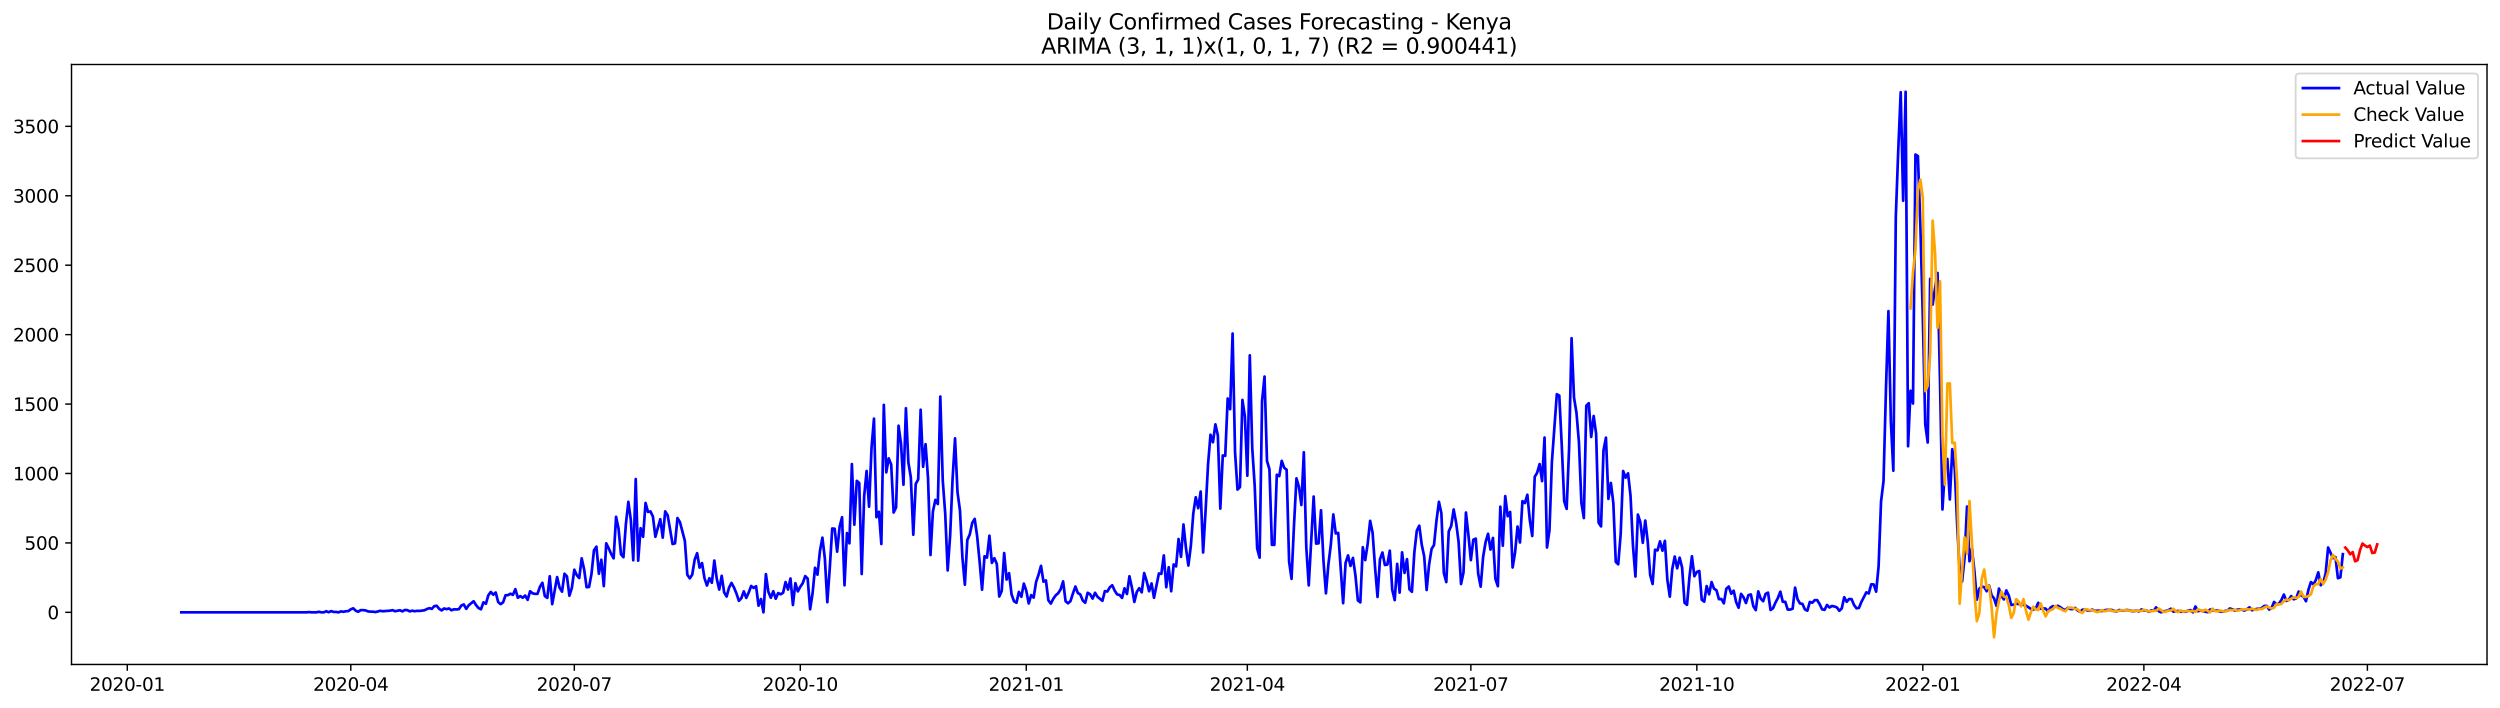<?xml version="1.0" encoding="utf-8" standalone="no"?>
<!DOCTYPE svg PUBLIC "-//W3C//DTD SVG 1.1//EN"
  "http://www.w3.org/Graphics/SVG/1.1/DTD/svg11.dtd">
<svg xmlns:xlink="http://www.w3.org/1999/xlink" width="1386.05pt" height="392.274pt" viewBox="0 0 1386.05 392.274" xmlns="http://www.w3.org/2000/svg" version="1.1">
 <defs>
  <style type="text/css">*{stroke-linejoin: round; stroke-linecap: butt}</style>
 </defs>
 <g id="figure_1">
  <g id="patch_1">
   <path d="M 0 392.274 
L 1386.05 392.274 
L 1386.05 0 
L 0 0 
z
" style="fill: #ffffff"/>
  </g>
  <g id="axes_1">
   <g id="patch_2">
    <path d="M 39.65 368.396 
L 1378.85 368.396 
L 1378.85 35.755 
L 39.65 35.755 
z
" style="fill: #ffffff"/>
   </g>
   <g id="matplotlib.axis_1">
    <g id="xtick_1">
     <g id="line2d_1">
      <defs>
       <path id="m6549055bae" d="M 0 0 
L 0 3.5 
" style="stroke: #000000; stroke-width: 0.8"/>
      </defs>
      <g>
       <use xlink:href="#m6549055bae" x="70.563" y="368.396" style="stroke: #000000; stroke-width: 0.8"/>
      </g>
     </g>
     <g id="text_1">
      <!-- 2020-01 -->
      <g transform="translate(49.672 382.994)scale(0.1 -0.1)">
       <defs>
        <path id="DejaVuSans-32" d="M 1228 531 
L 3431 531 
L 3431 0 
L 469 0 
L 469 531 
Q 828 903 1448 1529 
Q 2069 2156 2228 2338 
Q 2531 2678 2651 2914 
Q 2772 3150 2772 3378 
Q 2772 3750 2511 3984 
Q 2250 4219 1831 4219 
Q 1534 4219 1204 4116 
Q 875 4013 500 3803 
L 500 4441 
Q 881 4594 1212 4672 
Q 1544 4750 1819 4750 
Q 2544 4750 2975 4387 
Q 3406 4025 3406 3419 
Q 3406 3131 3298 2873 
Q 3191 2616 2906 2266 
Q 2828 2175 2409 1742 
Q 1991 1309 1228 531 
z
" transform="scale(0.016)"/>
        <path id="DejaVuSans-30" d="M 2034 4250 
Q 1547 4250 1301 3770 
Q 1056 3291 1056 2328 
Q 1056 1369 1301 889 
Q 1547 409 2034 409 
Q 2525 409 2770 889 
Q 3016 1369 3016 2328 
Q 3016 3291 2770 3770 
Q 2525 4250 2034 4250 
z
M 2034 4750 
Q 2819 4750 3233 4129 
Q 3647 3509 3647 2328 
Q 3647 1150 3233 529 
Q 2819 -91 2034 -91 
Q 1250 -91 836 529 
Q 422 1150 422 2328 
Q 422 3509 836 4129 
Q 1250 4750 2034 4750 
z
" transform="scale(0.016)"/>
        <path id="DejaVuSans-2d" d="M 313 2009 
L 1997 2009 
L 1997 1497 
L 313 1497 
L 313 2009 
z
" transform="scale(0.016)"/>
        <path id="DejaVuSans-31" d="M 794 531 
L 1825 531 
L 1825 4091 
L 703 3866 
L 703 4441 
L 1819 4666 
L 2450 4666 
L 2450 531 
L 3481 531 
L 3481 0 
L 794 0 
L 794 531 
z
" transform="scale(0.016)"/>
       </defs>
       <use xlink:href="#DejaVuSans-32"/>
       <use xlink:href="#DejaVuSans-30" x="63.623"/>
       <use xlink:href="#DejaVuSans-32" x="127.246"/>
       <use xlink:href="#DejaVuSans-30" x="190.869"/>
       <use xlink:href="#DejaVuSans-2d" x="254.492"/>
       <use xlink:href="#DejaVuSans-30" x="290.576"/>
       <use xlink:href="#DejaVuSans-31" x="354.199"/>
      </g>
     </g>
    </g>
    <g id="xtick_2">
     <g id="line2d_2">
      <g>
       <use xlink:href="#m6549055bae" x="194.487" y="368.396" style="stroke: #000000; stroke-width: 0.8"/>
      </g>
     </g>
     <g id="text_2">
      <!-- 2020-04 -->
      <g transform="translate(173.596 382.994)scale(0.1 -0.1)">
       <defs>
        <path id="DejaVuSans-34" d="M 2419 4116 
L 825 1625 
L 2419 1625 
L 2419 4116 
z
M 2253 4666 
L 3047 4666 
L 3047 1625 
L 3713 1625 
L 3713 1100 
L 3047 1100 
L 3047 0 
L 2419 0 
L 2419 1100 
L 313 1100 
L 313 1709 
L 2253 4666 
z
" transform="scale(0.016)"/>
       </defs>
       <use xlink:href="#DejaVuSans-32"/>
       <use xlink:href="#DejaVuSans-30" x="63.623"/>
       <use xlink:href="#DejaVuSans-32" x="127.246"/>
       <use xlink:href="#DejaVuSans-30" x="190.869"/>
       <use xlink:href="#DejaVuSans-2d" x="254.492"/>
       <use xlink:href="#DejaVuSans-30" x="290.576"/>
       <use xlink:href="#DejaVuSans-34" x="354.199"/>
      </g>
     </g>
    </g>
    <g id="xtick_3">
     <g id="line2d_3">
      <g>
       <use xlink:href="#m6549055bae" x="318.412" y="368.396" style="stroke: #000000; stroke-width: 0.8"/>
      </g>
     </g>
     <g id="text_3">
      <!-- 2020-07 -->
      <g transform="translate(297.52 382.994)scale(0.1 -0.1)">
       <defs>
        <path id="DejaVuSans-37" d="M 525 4666 
L 3525 4666 
L 3525 4397 
L 1831 0 
L 1172 0 
L 2766 4134 
L 525 4134 
L 525 4666 
z
" transform="scale(0.016)"/>
       </defs>
       <use xlink:href="#DejaVuSans-32"/>
       <use xlink:href="#DejaVuSans-30" x="63.623"/>
       <use xlink:href="#DejaVuSans-32" x="127.246"/>
       <use xlink:href="#DejaVuSans-30" x="190.869"/>
       <use xlink:href="#DejaVuSans-2d" x="254.492"/>
       <use xlink:href="#DejaVuSans-30" x="290.576"/>
       <use xlink:href="#DejaVuSans-37" x="354.199"/>
      </g>
     </g>
    </g>
    <g id="xtick_4">
     <g id="line2d_4">
      <g>
       <use xlink:href="#m6549055bae" x="443.698" y="368.396" style="stroke: #000000; stroke-width: 0.8"/>
      </g>
     </g>
     <g id="text_4">
      <!-- 2020-10 -->
      <g transform="translate(422.806 382.994)scale(0.1 -0.1)">
       <use xlink:href="#DejaVuSans-32"/>
       <use xlink:href="#DejaVuSans-30" x="63.623"/>
       <use xlink:href="#DejaVuSans-32" x="127.246"/>
       <use xlink:href="#DejaVuSans-30" x="190.869"/>
       <use xlink:href="#DejaVuSans-2d" x="254.492"/>
       <use xlink:href="#DejaVuSans-31" x="290.576"/>
       <use xlink:href="#DejaVuSans-30" x="354.199"/>
      </g>
     </g>
    </g>
    <g id="xtick_5">
     <g id="line2d_5">
      <g>
       <use xlink:href="#m6549055bae" x="568.984" y="368.396" style="stroke: #000000; stroke-width: 0.8"/>
      </g>
     </g>
     <g id="text_5">
      <!-- 2021-01 -->
      <g transform="translate(548.093 382.994)scale(0.1 -0.1)">
       <use xlink:href="#DejaVuSans-32"/>
       <use xlink:href="#DejaVuSans-30" x="63.623"/>
       <use xlink:href="#DejaVuSans-32" x="127.246"/>
       <use xlink:href="#DejaVuSans-31" x="190.869"/>
       <use xlink:href="#DejaVuSans-2d" x="254.492"/>
       <use xlink:href="#DejaVuSans-30" x="290.576"/>
       <use xlink:href="#DejaVuSans-31" x="354.199"/>
      </g>
     </g>
    </g>
    <g id="xtick_6">
     <g id="line2d_6">
      <g>
       <use xlink:href="#m6549055bae" x="691.547" y="368.396" style="stroke: #000000; stroke-width: 0.8"/>
      </g>
     </g>
     <g id="text_6">
      <!-- 2021-04 -->
      <g transform="translate(670.655 382.994)scale(0.1 -0.1)">
       <use xlink:href="#DejaVuSans-32"/>
       <use xlink:href="#DejaVuSans-30" x="63.623"/>
       <use xlink:href="#DejaVuSans-32" x="127.246"/>
       <use xlink:href="#DejaVuSans-31" x="190.869"/>
       <use xlink:href="#DejaVuSans-2d" x="254.492"/>
       <use xlink:href="#DejaVuSans-30" x="290.576"/>
       <use xlink:href="#DejaVuSans-34" x="354.199"/>
      </g>
     </g>
    </g>
    <g id="xtick_7">
     <g id="line2d_7">
      <g>
       <use xlink:href="#m6549055bae" x="815.471" y="368.396" style="stroke: #000000; stroke-width: 0.8"/>
      </g>
     </g>
     <g id="text_7">
      <!-- 2021-07 -->
      <g transform="translate(794.579 382.994)scale(0.1 -0.1)">
       <use xlink:href="#DejaVuSans-32"/>
       <use xlink:href="#DejaVuSans-30" x="63.623"/>
       <use xlink:href="#DejaVuSans-32" x="127.246"/>
       <use xlink:href="#DejaVuSans-31" x="190.869"/>
       <use xlink:href="#DejaVuSans-2d" x="254.492"/>
       <use xlink:href="#DejaVuSans-30" x="290.576"/>
       <use xlink:href="#DejaVuSans-37" x="354.199"/>
      </g>
     </g>
    </g>
    <g id="xtick_8">
     <g id="line2d_8">
      <g>
       <use xlink:href="#m6549055bae" x="940.757" y="368.396" style="stroke: #000000; stroke-width: 0.8"/>
      </g>
     </g>
     <g id="text_8">
      <!-- 2021-10 -->
      <g transform="translate(919.866 382.994)scale(0.1 -0.1)">
       <use xlink:href="#DejaVuSans-32"/>
       <use xlink:href="#DejaVuSans-30" x="63.623"/>
       <use xlink:href="#DejaVuSans-32" x="127.246"/>
       <use xlink:href="#DejaVuSans-31" x="190.869"/>
       <use xlink:href="#DejaVuSans-2d" x="254.492"/>
       <use xlink:href="#DejaVuSans-31" x="290.576"/>
       <use xlink:href="#DejaVuSans-30" x="354.199"/>
      </g>
     </g>
    </g>
    <g id="xtick_9">
     <g id="line2d_9">
      <g>
       <use xlink:href="#m6549055bae" x="1066.043" y="368.396" style="stroke: #000000; stroke-width: 0.8"/>
      </g>
     </g>
     <g id="text_9">
      <!-- 2022-01 -->
      <g transform="translate(1045.152 382.994)scale(0.1 -0.1)">
       <use xlink:href="#DejaVuSans-32"/>
       <use xlink:href="#DejaVuSans-30" x="63.623"/>
       <use xlink:href="#DejaVuSans-32" x="127.246"/>
       <use xlink:href="#DejaVuSans-32" x="190.869"/>
       <use xlink:href="#DejaVuSans-2d" x="254.492"/>
       <use xlink:href="#DejaVuSans-30" x="290.576"/>
       <use xlink:href="#DejaVuSans-31" x="354.199"/>
      </g>
     </g>
    </g>
    <g id="xtick_10">
     <g id="line2d_10">
      <g>
       <use xlink:href="#m6549055bae" x="1188.606" y="368.396" style="stroke: #000000; stroke-width: 0.8"/>
      </g>
     </g>
     <g id="text_10">
      <!-- 2022-04 -->
      <g transform="translate(1167.714 382.994)scale(0.1 -0.1)">
       <use xlink:href="#DejaVuSans-32"/>
       <use xlink:href="#DejaVuSans-30" x="63.623"/>
       <use xlink:href="#DejaVuSans-32" x="127.246"/>
       <use xlink:href="#DejaVuSans-32" x="190.869"/>
       <use xlink:href="#DejaVuSans-2d" x="254.492"/>
       <use xlink:href="#DejaVuSans-30" x="290.576"/>
       <use xlink:href="#DejaVuSans-34" x="354.199"/>
      </g>
     </g>
    </g>
    <g id="xtick_11">
     <g id="line2d_11">
      <g>
       <use xlink:href="#m6549055bae" x="1312.53" y="368.396" style="stroke: #000000; stroke-width: 0.8"/>
      </g>
     </g>
     <g id="text_11">
      <!-- 2022-07 -->
      <g transform="translate(1291.639 382.994)scale(0.1 -0.1)">
       <use xlink:href="#DejaVuSans-32"/>
       <use xlink:href="#DejaVuSans-30" x="63.623"/>
       <use xlink:href="#DejaVuSans-32" x="127.246"/>
       <use xlink:href="#DejaVuSans-32" x="190.869"/>
       <use xlink:href="#DejaVuSans-2d" x="254.492"/>
       <use xlink:href="#DejaVuSans-30" x="290.576"/>
       <use xlink:href="#DejaVuSans-37" x="354.199"/>
      </g>
     </g>
    </g>
   </g>
   <g id="matplotlib.axis_2">
    <g id="ytick_1">
     <g id="line2d_12">
      <defs>
       <path id="m507ca3b055" d="M 0 0 
L -3.5 0 
" style="stroke: #000000; stroke-width: 0.8"/>
      </defs>
      <g>
       <use xlink:href="#m507ca3b055" x="39.65" y="339.497" style="stroke: #000000; stroke-width: 0.8"/>
      </g>
     </g>
     <g id="text_12">
      <!-- 0 -->
      <g transform="translate(26.288 343.296)scale(0.1 -0.1)">
       <use xlink:href="#DejaVuSans-30"/>
      </g>
     </g>
    </g>
    <g id="ytick_2">
     <g id="line2d_13">
      <g>
       <use xlink:href="#m507ca3b055" x="39.65" y="301.004" style="stroke: #000000; stroke-width: 0.8"/>
      </g>
     </g>
     <g id="text_13">
      <!-- 500 -->
      <g transform="translate(13.562 304.803)scale(0.1 -0.1)">
       <defs>
        <path id="DejaVuSans-35" d="M 691 4666 
L 3169 4666 
L 3169 4134 
L 1269 4134 
L 1269 2991 
Q 1406 3038 1543 3061 
Q 1681 3084 1819 3084 
Q 2600 3084 3056 2656 
Q 3513 2228 3513 1497 
Q 3513 744 3044 326 
Q 2575 -91 1722 -91 
Q 1428 -91 1123 -41 
Q 819 9 494 109 
L 494 744 
Q 775 591 1075 516 
Q 1375 441 1709 441 
Q 2250 441 2565 725 
Q 2881 1009 2881 1497 
Q 2881 1984 2565 2268 
Q 2250 2553 1709 2553 
Q 1456 2553 1204 2497 
Q 953 2441 691 2322 
L 691 4666 
z
" transform="scale(0.016)"/>
       </defs>
       <use xlink:href="#DejaVuSans-35"/>
       <use xlink:href="#DejaVuSans-30" x="63.623"/>
       <use xlink:href="#DejaVuSans-30" x="127.246"/>
      </g>
     </g>
    </g>
    <g id="ytick_3">
     <g id="line2d_14">
      <g>
       <use xlink:href="#m507ca3b055" x="39.65" y="262.511" style="stroke: #000000; stroke-width: 0.8"/>
      </g>
     </g>
     <g id="text_14">
      <!-- 1000 -->
      <g transform="translate(7.2 266.31)scale(0.1 -0.1)">
       <use xlink:href="#DejaVuSans-31"/>
       <use xlink:href="#DejaVuSans-30" x="63.623"/>
       <use xlink:href="#DejaVuSans-30" x="127.246"/>
       <use xlink:href="#DejaVuSans-30" x="190.869"/>
      </g>
     </g>
    </g>
    <g id="ytick_4">
     <g id="line2d_15">
      <g>
       <use xlink:href="#m507ca3b055" x="39.65" y="224.017" style="stroke: #000000; stroke-width: 0.8"/>
      </g>
     </g>
     <g id="text_15">
      <!-- 1500 -->
      <g transform="translate(7.2 227.817)scale(0.1 -0.1)">
       <use xlink:href="#DejaVuSans-31"/>
       <use xlink:href="#DejaVuSans-35" x="63.623"/>
       <use xlink:href="#DejaVuSans-30" x="127.246"/>
       <use xlink:href="#DejaVuSans-30" x="190.869"/>
      </g>
     </g>
    </g>
    <g id="ytick_5">
     <g id="line2d_16">
      <g>
       <use xlink:href="#m507ca3b055" x="39.65" y="185.524" style="stroke: #000000; stroke-width: 0.8"/>
      </g>
     </g>
     <g id="text_16">
      <!-- 2000 -->
      <g transform="translate(7.2 189.324)scale(0.1 -0.1)">
       <use xlink:href="#DejaVuSans-32"/>
       <use xlink:href="#DejaVuSans-30" x="63.623"/>
       <use xlink:href="#DejaVuSans-30" x="127.246"/>
       <use xlink:href="#DejaVuSans-30" x="190.869"/>
      </g>
     </g>
    </g>
    <g id="ytick_6">
     <g id="line2d_17">
      <g>
       <use xlink:href="#m507ca3b055" x="39.65" y="147.031" style="stroke: #000000; stroke-width: 0.8"/>
      </g>
     </g>
     <g id="text_17">
      <!-- 2500 -->
      <g transform="translate(7.2 150.83)scale(0.1 -0.1)">
       <use xlink:href="#DejaVuSans-32"/>
       <use xlink:href="#DejaVuSans-35" x="63.623"/>
       <use xlink:href="#DejaVuSans-30" x="127.246"/>
       <use xlink:href="#DejaVuSans-30" x="190.869"/>
      </g>
     </g>
    </g>
    <g id="ytick_7">
     <g id="line2d_18">
      <g>
       <use xlink:href="#m507ca3b055" x="39.65" y="108.538" style="stroke: #000000; stroke-width: 0.8"/>
      </g>
     </g>
     <g id="text_18">
      <!-- 3000 -->
      <g transform="translate(7.2 112.337)scale(0.1 -0.1)">
       <defs>
        <path id="DejaVuSans-33" d="M 2597 2516 
Q 3050 2419 3304 2112 
Q 3559 1806 3559 1356 
Q 3559 666 3084 287 
Q 2609 -91 1734 -91 
Q 1441 -91 1130 -33 
Q 819 25 488 141 
L 488 750 
Q 750 597 1062 519 
Q 1375 441 1716 441 
Q 2309 441 2620 675 
Q 2931 909 2931 1356 
Q 2931 1769 2642 2001 
Q 2353 2234 1838 2234 
L 1294 2234 
L 1294 2753 
L 1863 2753 
Q 2328 2753 2575 2939 
Q 2822 3125 2822 3475 
Q 2822 3834 2567 4026 
Q 2313 4219 1838 4219 
Q 1578 4219 1281 4162 
Q 984 4106 628 3988 
L 628 4550 
Q 988 4650 1302 4700 
Q 1616 4750 1894 4750 
Q 2613 4750 3031 4423 
Q 3450 4097 3450 3541 
Q 3450 3153 3228 2886 
Q 3006 2619 2597 2516 
z
" transform="scale(0.016)"/>
       </defs>
       <use xlink:href="#DejaVuSans-33"/>
       <use xlink:href="#DejaVuSans-30" x="63.623"/>
       <use xlink:href="#DejaVuSans-30" x="127.246"/>
       <use xlink:href="#DejaVuSans-30" x="190.869"/>
      </g>
     </g>
    </g>
    <g id="ytick_8">
     <g id="line2d_19">
      <g>
       <use xlink:href="#m507ca3b055" x="39.65" y="70.045" style="stroke: #000000; stroke-width: 0.8"/>
      </g>
     </g>
     <g id="text_19">
      <!-- 3500 -->
      <g transform="translate(7.2 73.844)scale(0.1 -0.1)">
       <use xlink:href="#DejaVuSans-33"/>
       <use xlink:href="#DejaVuSans-35" x="63.623"/>
       <use xlink:href="#DejaVuSans-30" x="127.246"/>
       <use xlink:href="#DejaVuSans-30" x="190.869"/>
      </g>
     </g>
    </g>
   </g>
   <g id="line2d_20">
    <path d="M 100.523 339.497 
L 169.975 339.497 
L 171.337 339.343 
L 172.698 339.497 
L 175.422 339.497 
L 176.784 339.189 
L 178.146 339.497 
L 179.507 339.497 
L 180.869 338.881 
L 182.231 339.42 
L 183.593 338.804 
L 184.955 339.266 
L 186.317 339.266 
L 187.678 339.497 
L 189.04 338.958 
L 190.402 339.189 
L 191.764 338.881 
L 193.126 338.804 
L 194.487 337.803 
L 195.849 337.264 
L 197.211 338.573 
L 198.573 339.189 
L 199.935 338.265 
L 201.296 338.265 
L 202.658 338.419 
L 204.02 338.958 
L 205.382 339.112 
L 206.744 339.112 
L 208.105 339.343 
L 210.829 338.65 
L 212.191 338.881 
L 216.276 338.573 
L 217.638 338.265 
L 219 338.881 
L 221.723 338.342 
L 223.085 338.958 
L 224.447 338.188 
L 225.809 338.265 
L 227.171 338.958 
L 228.532 338.573 
L 229.894 338.881 
L 231.256 338.65 
L 232.618 338.727 
L 235.342 338.342 
L 236.703 337.649 
L 238.065 337.187 
L 239.427 337.572 
L 240.789 336.032 
L 242.151 335.878 
L 243.512 337.572 
L 244.874 338.419 
L 246.236 337.341 
L 247.598 337.726 
L 248.96 337.341 
L 250.321 338.342 
L 251.683 337.803 
L 253.045 337.88 
L 254.407 337.726 
L 255.769 335.724 
L 257.13 335.109 
L 258.492 337.572 
L 259.854 335.57 
L 262.578 333.338 
L 263.939 335.493 
L 265.301 337.11 
L 266.663 337.803 
L 268.025 333.954 
L 269.387 334.724 
L 270.748 330.027 
L 272.11 328.18 
L 273.472 329.72 
L 274.834 328.488 
L 276.196 333.8 
L 277.558 334.955 
L 278.919 333.954 
L 280.281 330.027 
L 281.643 329.95 
L 283.005 329.181 
L 284.367 329.797 
L 285.728 326.64 
L 287.09 331.413 
L 288.452 330.489 
L 289.814 331.413 
L 291.176 330.181 
L 292.537 332.568 
L 293.899 327.795 
L 295.261 328.95 
L 296.623 329.258 
L 297.985 329.258 
L 299.346 325.331 
L 300.708 323.099 
L 302.07 330.489 
L 303.432 331.49 
L 304.794 319.48 
L 306.155 334.955 
L 308.879 319.942 
L 310.241 325.793 
L 311.603 328.026 
L 312.964 318.095 
L 314.326 319.557 
L 315.688 330.258 
L 317.05 325.947 
L 318.412 315.862 
L 319.773 318.864 
L 321.135 320.481 
L 322.497 309.549 
L 323.859 315.708 
L 325.221 325.562 
L 326.583 325.408 
L 327.944 318.095 
L 329.306 305.084 
L 330.668 303.082 
L 332.03 318.095 
L 333.392 310.319 
L 334.753 324.946 
L 336.115 301.235 
L 337.477 304.006 
L 338.839 307.086 
L 340.201 309.549 
L 341.562 286.53 
L 342.924 293.074 
L 344.286 307.317 
L 345.648 308.933 
L 347.01 290.457 
L 348.371 278.216 
L 349.733 288.147 
L 351.095 310.627 
L 352.457 265.59 
L 353.819 310.858 
L 355.18 292.843 
L 356.542 297.616 
L 357.904 278.832 
L 359.266 283.836 
L 360.628 283.528 
L 361.989 286.376 
L 363.351 297.616 
L 366.075 287.839 
L 367.437 298.078 
L 368.799 283.528 
L 370.16 285.683 
L 372.884 301.62 
L 374.246 301.235 
L 375.608 287.223 
L 376.969 289.456 
L 379.693 299.849 
L 381.055 318.634 
L 382.417 320.635 
L 383.778 318.634 
L 385.14 310.319 
L 386.502 306.701 
L 387.864 314.707 
L 389.226 312.167 
L 390.587 320.558 
L 391.949 324.638 
L 393.311 320.558 
L 394.673 323.099 
L 396.035 310.781 
L 397.396 320.943 
L 398.758 326.871 
L 400.12 319.249 
L 401.482 328.411 
L 402.844 330.72 
L 404.205 325.793 
L 405.567 323.176 
L 406.929 325.716 
L 408.291 329.027 
L 409.653 333.107 
L 411.014 331.644 
L 412.376 327.872 
L 413.738 331.49 
L 415.1 328.488 
L 416.462 324.869 
L 417.824 325.947 
L 419.185 325.023 
L 420.547 335.801 
L 421.909 332.106 
L 423.271 339.497 
L 424.633 318.326 
L 425.994 328.103 
L 427.356 331.413 
L 428.718 327.795 
L 430.08 331.952 
L 431.442 328.796 
L 432.803 329.489 
L 434.165 328.642 
L 435.527 322.714 
L 436.889 326.871 
L 438.251 320.712 
L 439.612 335.416 
L 440.974 323.33 
L 442.336 327.872 
L 443.698 325.331 
L 445.06 323.33 
L 446.421 319.403 
L 447.783 320.789 
L 449.145 337.803 
L 450.507 328.95 
L 451.869 314.784 
L 453.23 318.634 
L 454.592 305.469 
L 455.954 298.078 
L 457.316 309.626 
L 458.678 333.877 
L 460.04 315.015 
L 461.401 292.997 
L 462.763 293.151 
L 464.125 305.854 
L 465.487 292.073 
L 466.849 286.761 
L 468.21 324.484 
L 469.572 295.538 
L 470.934 301.235 
L 472.296 257.276 
L 473.658 290.918 
L 475.019 266.591 
L 476.381 267.823 
L 477.743 318.249 
L 479.105 275.136 
L 480.467 261.125 
L 481.828 280.91 
L 483.19 248.268 
L 484.552 232.101 
L 485.914 286.761 
L 487.276 283.759 
L 488.637 301.62 
L 489.999 224.479 
L 491.361 261.895 
L 492.723 254.119 
L 494.085 257.506 
L 495.446 284.144 
L 496.808 281.295 
L 498.17 236.027 
L 499.532 245.882 
L 500.894 268.746 
L 502.255 226.327 
L 503.617 256.352 
L 504.979 264.666 
L 506.341 296.461 
L 507.703 268.285 
L 509.065 265.821 
L 510.426 227.174 
L 511.788 258.815 
L 513.15 246.266 
L 514.512 264.974 
L 515.874 307.701 
L 517.235 283.528 
L 518.597 277.138 
L 519.959 279.448 
L 521.321 219.86 
L 522.683 266.437 
L 524.044 284.76 
L 525.406 316.247 
L 526.768 297.077 
L 528.13 265.513 
L 529.492 243.033 
L 530.853 272.827 
L 532.215 282.912 
L 533.577 309.01 
L 534.939 324.177 
L 536.301 299.387 
L 537.662 296.308 
L 539.024 289.918 
L 540.386 287.685 
L 541.748 297.308 
L 543.11 311.32 
L 544.471 326.948 
L 545.833 308.394 
L 547.195 309.164 
L 548.557 297 
L 549.919 312.09 
L 551.281 309.472 
L 552.642 312.629 
L 554.004 330.72 
L 555.366 327.641 
L 556.728 306.624 
L 558.09 321.328 
L 559.451 317.787 
L 560.813 329.489 
L 562.175 333.338 
L 563.537 334.185 
L 564.899 328.18 
L 566.26 330.874 
L 567.622 323.561 
L 568.984 327.487 
L 570.346 334.57 
L 571.708 329.95 
L 573.069 331.336 
L 574.431 322.637 
L 575.793 318.634 
L 577.155 313.706 
L 578.517 322.483 
L 579.878 321.79 
L 581.24 332.799 
L 582.602 334.647 
L 583.964 331.952 
L 585.326 330.027 
L 586.687 328.873 
L 588.049 326.717 
L 589.411 322.329 
L 590.773 333.338 
L 592.135 334.493 
L 593.496 333.261 
L 594.858 329.027 
L 596.22 325.177 
L 597.582 328.796 
L 598.944 329.566 
L 600.306 332.953 
L 601.667 334.185 
L 603.029 328.642 
L 604.391 329.489 
L 605.753 331.875 
L 607.115 328.642 
L 608.476 330.874 
L 611.2 333.107 
L 612.562 327.718 
L 613.924 327.949 
L 615.285 325.639 
L 616.647 324.484 
L 618.009 327.487 
L 619.371 329.566 
L 620.733 329.873 
L 622.094 331.49 
L 623.456 326.178 
L 624.818 329.335 
L 626.18 319.48 
L 627.542 325.716 
L 628.903 333.723 
L 630.265 328.18 
L 631.627 326.101 
L 632.989 328.411 
L 634.351 317.71 
L 635.712 322.098 
L 637.074 327.795 
L 638.436 323.484 
L 639.798 331.413 
L 642.522 317.941 
L 643.883 318.172 
L 645.245 307.932 
L 646.607 325.562 
L 647.969 314.476 
L 649.331 327.795 
L 650.692 312.937 
L 652.054 314.014 
L 653.416 298.848 
L 654.778 308.702 
L 656.14 290.765 
L 657.501 303.698 
L 658.863 313.552 
L 660.225 302.62 
L 661.587 284.606 
L 662.949 275.675 
L 664.31 281.757 
L 665.672 272.519 
L 667.034 306.316 
L 668.396 283.22 
L 669.758 257.583 
L 671.119 241.031 
L 672.481 245.189 
L 673.843 235.257 
L 675.205 241.416 
L 676.567 281.988 
L 677.928 252.502 
L 679.29 252.733 
L 680.652 220.938 
L 682.014 226.866 
L 683.376 184.908 
L 684.737 250.809 
L 686.099 271.441 
L 687.461 270.055 
L 688.823 221.708 
L 690.185 230.792 
L 691.547 263.742 
L 692.908 196.995 
L 694.27 248.345 
L 695.632 269.362 
L 696.994 304.083 
L 698.356 309.164 
L 699.717 222.247 
L 701.079 208.774 
L 702.441 255.505 
L 703.803 260.201 
L 705.165 302.081 
L 706.526 302.081 
L 707.888 263.203 
L 709.25 263.973 
L 710.612 255.505 
L 711.974 259.354 
L 713.335 260.432 
L 714.697 311.32 
L 716.059 320.943 
L 717.421 291.072 
L 718.783 265.205 
L 720.144 269.901 
L 721.506 279.986 
L 722.868 250.732 
L 724.23 303.39 
L 725.592 324.561 
L 728.315 275.29 
L 729.677 301.389 
L 731.039 301.235 
L 732.401 282.912 
L 733.763 311.089 
L 735.124 328.95 
L 736.486 312.937 
L 737.848 301.851 
L 739.21 285.221 
L 740.572 295.769 
L 741.933 295.461 
L 744.657 334.416 
L 746.019 312.09 
L 747.381 307.932 
L 748.742 313.783 
L 750.104 309.318 
L 751.466 318.941 
L 752.828 332.876 
L 754.19 333.954 
L 755.551 303.39 
L 756.913 310.55 
L 758.275 301.466 
L 759.637 288.763 
L 760.999 295.384 
L 762.36 314.553 
L 763.722 330.951 
L 765.084 310.088 
L 766.446 306.316 
L 767.808 313.244 
L 769.169 313.014 
L 770.531 305.315 
L 771.893 327.025 
L 773.255 332.722 
L 774.617 312.629 
L 775.978 328.565 
L 777.34 306.239 
L 778.702 317.633 
L 780.064 310.011 
L 781.426 326.717 
L 782.788 328.103 
L 784.149 306.162 
L 785.511 294.152 
L 786.873 291.457 
L 788.235 301.928 
L 789.597 308.471 
L 790.958 327.102 
L 792.32 313.014 
L 793.682 304.391 
L 795.044 302.158 
L 796.406 288.686 
L 797.767 278.216 
L 799.129 284.529 
L 800.491 317.71 
L 801.853 322.714 
L 803.215 294.614 
L 804.576 291.611 
L 805.938 282.45 
L 807.3 289.764 
L 808.662 300.388 
L 810.024 323.792 
L 811.385 317.402 
L 812.747 284.144 
L 814.109 296.538 
L 815.471 310.55 
L 816.833 299.233 
L 818.194 298.617 
L 819.556 318.172 
L 820.918 325.254 
L 822.28 308.702 
L 823.642 300.542 
L 825.004 295.923 
L 826.365 304.699 
L 827.727 298.232 
L 829.089 320.943 
L 830.451 325.023 
L 831.813 280.91 
L 833.174 302.543 
L 834.536 275.059 
L 835.898 286.222 
L 837.26 283.836 
L 838.622 314.63 
L 839.983 306.316 
L 841.345 291.919 
L 842.707 300.773 
L 844.069 277.831 
L 845.431 278.909 
L 846.792 274.289 
L 848.154 288.378 
L 849.516 297.154 
L 850.878 264.358 
L 852.24 262.049 
L 853.601 257.276 
L 854.963 266.745 
L 856.325 242.571 
L 857.687 303.544 
L 859.049 293.998 
L 860.41 255.967 
L 863.134 218.551 
L 864.496 219.321 
L 865.858 246.728 
L 867.219 277.908 
L 868.581 282.142 
L 869.943 248.422 
L 871.305 187.526 
L 872.667 220.476 
L 874.029 228.868 
L 875.39 245.189 
L 876.752 278.755 
L 878.114 287.223 
L 879.476 224.941 
L 880.838 223.556 
L 882.199 242.263 
L 883.561 230.638 
L 884.923 240.493 
L 886.285 289.764 
L 887.647 291.842 
L 889.008 249.731 
L 890.37 242.648 
L 891.732 276.599 
L 893.094 267.746 
L 894.456 278.832 
L 895.817 311.551 
L 897.179 312.86 
L 898.541 296 
L 899.903 261.125 
L 901.265 264.82 
L 902.626 262.434 
L 903.988 274.828 
L 905.35 302.543 
L 906.712 319.634 
L 908.074 285.298 
L 909.435 289.533 
L 910.797 300.927 
L 912.159 288.609 
L 913.521 300.157 
L 914.883 318.787 
L 916.245 323.792 
L 917.606 304.776 
L 918.968 305.161 
L 920.33 300.157 
L 921.692 305.315 
L 923.054 299.849 
L 924.415 321.482 
L 925.777 330.797 
L 927.139 315.4 
L 928.501 308.548 
L 929.863 315.092 
L 931.224 309.164 
L 932.586 314.63 
L 933.948 334.185 
L 935.31 335.34 
L 936.672 319.865 
L 938.033 308.394 
L 939.395 319.48 
L 940.757 317.094 
L 942.119 316.555 
L 943.481 332.491 
L 944.842 333.569 
L 946.204 324.946 
L 947.566 329.489 
L 948.928 322.714 
L 950.29 326.409 
L 951.651 327.256 
L 953.013 332.183 
L 954.375 332.106 
L 955.737 334.493 
L 957.099 326.409 
L 958.46 325.177 
L 959.822 329.181 
L 961.184 327.487 
L 962.546 333.8 
L 963.908 336.956 
L 965.27 329.258 
L 966.631 331.105 
L 967.993 334.339 
L 969.355 329.95 
L 970.717 329.566 
L 972.079 336.109 
L 973.44 338.265 
L 974.802 327.872 
L 976.164 331.875 
L 977.526 333.338 
L 978.888 329.258 
L 980.249 328.565 
L 981.611 338.188 
L 982.973 337.264 
L 984.335 334.108 
L 985.697 331.567 
L 987.058 328.026 
L 988.42 333.646 
L 989.782 333.646 
L 991.144 337.957 
L 992.506 337.957 
L 993.867 337.495 
L 995.229 325.793 
L 996.591 332.26 
L 997.953 334.57 
L 999.315 334.801 
L 1000.676 337.88 
L 1002.038 338.573 
L 1003.4 333.723 
L 1004.762 334.185 
L 1006.124 332.722 
L 1007.486 332.722 
L 1008.847 334.955 
L 1010.209 337.803 
L 1011.571 338.111 
L 1012.933 335.416 
L 1014.295 336.802 
L 1015.656 335.955 
L 1017.018 336.263 
L 1018.38 336.725 
L 1019.742 338.65 
L 1021.104 337.341 
L 1022.465 331.105 
L 1023.827 333.646 
L 1025.189 332.106 
L 1026.551 332.183 
L 1027.913 335.416 
L 1029.274 337.264 
L 1030.636 337.033 
L 1031.998 333.723 
L 1034.722 328.411 
L 1036.083 329.027 
L 1037.445 323.946 
L 1038.807 324.023 
L 1040.169 328.026 
L 1041.531 314.014 
L 1042.892 277.985 
L 1044.254 266.899 
L 1045.616 215.626 
L 1046.978 172.514 
L 1048.34 233.872 
L 1049.701 260.971 
L 1051.063 120.548 
L 1052.425 83.287 
L 1053.787 51.106 
L 1055.149 111.31 
L 1056.511 50.876 
L 1057.872 247.421 
L 1059.234 216.627 
L 1060.596 223.71 
L 1061.958 85.673 
L 1063.32 86.52 
L 1064.681 124.628 
L 1066.043 175.747 
L 1067.405 235.257 
L 1068.767 245.343 
L 1070.129 154.576 
L 1071.49 168.895 
L 1072.852 159.657 
L 1074.214 151.342 
L 1075.576 211.161 
L 1076.938 282.45 
L 1078.299 259.893 
L 1079.661 254.427 
L 1081.023 276.907 
L 1082.385 249.038 
L 1083.747 259.816 
L 1085.108 291.457 
L 1086.47 315.631 
L 1087.832 322.329 
L 1089.194 309.318 
L 1090.556 280.833 
L 1091.917 311.166 
L 1093.279 304.16 
L 1094.641 316.401 
L 1096.003 332.491 
L 1097.365 326.409 
L 1098.727 325.254 
L 1100.088 325.485 
L 1101.45 327.795 
L 1102.812 324.638 
L 1104.174 330.027 
L 1105.536 331.721 
L 1106.897 335.955 
L 1108.259 326.332 
L 1109.621 330.335 
L 1110.983 332.337 
L 1112.345 327.333 
L 1113.706 330.181 
L 1115.068 335.416 
L 1116.43 335.263 
L 1117.792 334.647 
L 1119.154 334.878 
L 1120.515 334.878 
L 1123.239 335.801 
L 1124.601 336.648 
L 1125.963 337.649 
L 1127.324 337.957 
L 1128.686 337.341 
L 1130.048 334.185 
L 1131.41 337.495 
L 1132.772 337.264 
L 1134.133 337.418 
L 1135.495 339.035 
L 1136.857 336.879 
L 1138.219 336.032 
L 1139.581 336.34 
L 1140.942 335.878 
L 1142.304 336.648 
L 1143.666 337.649 
L 1145.028 338.265 
L 1146.39 337.033 
L 1147.752 337.649 
L 1149.113 337.726 
L 1150.475 337.033 
L 1151.837 338.419 
L 1153.199 339.189 
L 1154.561 338.034 
L 1155.922 337.88 
L 1157.284 338.419 
L 1158.646 338.65 
L 1160.008 337.957 
L 1161.37 338.65 
L 1164.093 338.573 
L 1165.455 338.804 
L 1166.817 338.342 
L 1168.179 338.111 
L 1170.902 338.188 
L 1172.264 338.804 
L 1173.626 338.881 
L 1174.988 338.188 
L 1176.349 338.496 
L 1177.711 338.419 
L 1179.073 338.188 
L 1180.435 338.342 
L 1181.797 338.804 
L 1183.158 338.804 
L 1184.52 338.573 
L 1185.882 338.958 
L 1187.244 337.88 
L 1188.606 338.496 
L 1189.968 338.419 
L 1191.329 339.189 
L 1192.691 338.419 
L 1194.053 338.65 
L 1195.415 336.725 
L 1196.777 338.804 
L 1198.138 339.497 
L 1199.5 338.958 
L 1200.862 338.727 
L 1202.224 338.265 
L 1203.586 337.495 
L 1204.947 339.112 
L 1207.671 338.727 
L 1209.033 339.189 
L 1210.395 339.112 
L 1211.756 339.189 
L 1213.118 338.573 
L 1214.48 338.265 
L 1215.842 339.497 
L 1217.204 336.263 
L 1218.565 338.881 
L 1219.927 338.496 
L 1224.013 339.42 
L 1225.374 337.88 
L 1226.736 338.342 
L 1228.098 338.496 
L 1229.46 338.496 
L 1230.822 339.035 
L 1232.183 339.189 
L 1233.545 338.727 
L 1234.907 338.573 
L 1236.269 337.341 
L 1237.631 337.803 
L 1238.993 338.496 
L 1240.354 338.034 
L 1241.716 337.88 
L 1243.078 338.111 
L 1244.44 338.496 
L 1245.802 337.726 
L 1247.163 336.725 
L 1248.525 338.342 
L 1251.249 337.572 
L 1252.611 337.495 
L 1253.972 337.033 
L 1255.334 335.955 
L 1256.696 335.878 
L 1258.058 337.957 
L 1259.42 337.033 
L 1260.781 333.723 
L 1262.143 335.109 
L 1263.505 334.647 
L 1264.867 332.645 
L 1266.229 329.643 
L 1267.59 333.184 
L 1268.952 332.491 
L 1270.314 330.489 
L 1271.676 332.26 
L 1273.038 331.798 
L 1274.399 327.949 
L 1275.761 330.104 
L 1277.123 330.874 
L 1278.485 333.338 
L 1279.847 326.948 
L 1281.209 322.714 
L 1282.57 323.946 
L 1283.932 321.636 
L 1285.294 317.325 
L 1286.656 324.484 
L 1288.018 323.099 
L 1289.379 317.941 
L 1290.741 303.544 
L 1293.465 309.472 
L 1294.827 308.856 
L 1296.188 320.558 
L 1297.55 320.096 
L 1298.912 307.24 
L 1298.912 307.24 
" clip-path="url(#pc7c78dc90c)" style="fill: none; stroke: #0000ff; stroke-width: 1.5; stroke-linecap: square"/>
   </g>
   <g id="line2d_21">
    <path d="M 1059.234 170.99 
L 1060.596 151.174 
L 1061.958 138.379 
L 1063.32 105.679 
L 1064.681 99.58 
L 1066.043 109.647 
L 1067.405 216.838 
L 1068.767 213.845 
L 1070.129 195.447 
L 1071.49 122.346 
L 1072.852 140.441 
L 1074.214 181.762 
L 1075.576 155.986 
L 1076.938 242.378 
L 1078.299 268.829 
L 1079.661 212.645 
L 1081.023 212.563 
L 1082.385 245.698 
L 1083.747 245.452 
L 1085.108 267.947 
L 1086.47 334.693 
L 1089.194 297.936 
L 1090.556 306.967 
L 1091.917 277.789 
L 1093.279 301.253 
L 1094.641 328.105 
L 1096.003 344.372 
L 1097.365 340.02 
L 1098.727 321.018 
L 1100.088 315.755 
L 1101.45 326.187 
L 1102.812 324.753 
L 1104.174 336.478 
L 1105.536 353.276 
L 1106.897 340.056 
L 1108.259 333.157 
L 1109.621 328.002 
L 1110.983 330.695 
L 1112.345 331.11 
L 1113.706 335.482 
L 1115.068 342.55 
L 1116.43 339.915 
L 1117.792 332.184 
L 1119.154 333.47 
L 1120.515 336.128 
L 1121.877 332.218 
L 1123.239 338.482 
L 1124.601 343.573 
L 1125.963 339.5 
L 1127.324 336.359 
L 1128.686 337.9 
L 1130.048 338.198 
L 1131.41 334.563 
L 1132.772 338.637 
L 1134.133 341.733 
L 1135.495 338.99 
L 1136.857 338.277 
L 1138.219 337.714 
L 1139.581 335.908 
L 1140.942 337.06 
L 1142.304 337.478 
L 1143.666 338.35 
L 1145.028 338.933 
L 1146.39 337.279 
L 1147.752 336.793 
L 1149.113 337.074 
L 1150.475 337.566 
L 1151.837 337.779 
L 1153.199 339.123 
L 1154.561 339.859 
L 1155.922 337.715 
L 1157.284 337.898 
L 1158.646 338.427 
L 1160.008 338.2 
L 1162.731 339.388 
L 1164.093 338.921 
L 1165.455 338.243 
L 1166.817 338.879 
L 1168.179 338.585 
L 1169.54 337.893 
L 1170.902 338.748 
L 1172.264 338.8 
L 1173.626 338.684 
L 1174.988 338.723 
L 1176.349 338.295 
L 1180.435 338.48 
L 1181.797 338.764 
L 1183.158 338.803 
L 1184.52 338.52 
L 1187.244 338.737 
L 1188.606 338.113 
L 1189.968 338.472 
L 1191.329 338.947 
L 1192.691 338.924 
L 1194.053 338.479 
L 1195.415 338.66 
L 1196.777 337.376 
L 1198.138 338.239 
L 1199.5 339.333 
L 1200.862 339.021 
L 1202.224 338.526 
L 1203.586 338.507 
L 1204.947 337.516 
L 1206.309 338.946 
L 1207.671 339.343 
L 1209.033 338.435 
L 1210.395 339.113 
L 1213.118 338.677 
L 1214.48 338.935 
L 1215.842 338.701 
L 1217.204 339.273 
L 1218.565 337.827 
L 1219.927 338.28 
L 1221.289 338.891 
L 1222.651 337.995 
L 1225.374 339.5 
L 1226.736 337.441 
L 1228.098 338.845 
L 1229.46 338.91 
L 1230.822 338.445 
L 1232.183 338.869 
L 1233.545 339.118 
L 1234.907 338.52 
L 1236.269 338.194 
L 1237.631 338.324 
L 1238.993 337.978 
L 1240.354 338.64 
L 1241.716 338.319 
L 1243.078 337.845 
L 1244.44 337.945 
L 1245.802 337.698 
L 1247.163 338.005 
L 1248.525 337.42 
L 1249.887 337.933 
L 1251.249 338.146 
L 1252.611 337.585 
L 1253.972 337.662 
L 1255.334 336.873 
L 1256.696 336.242 
L 1259.42 337.363 
L 1260.781 336.981 
L 1262.143 334.948 
L 1263.505 335.133 
L 1264.867 334.853 
L 1266.229 333.261 
L 1267.59 332.401 
L 1268.952 332.772 
L 1271.676 331.087 
L 1273.038 331.591 
L 1274.399 330.884 
L 1275.761 327.987 
L 1277.123 330.899 
L 1278.485 330.973 
L 1279.847 330.39 
L 1281.209 329.476 
L 1282.57 325.132 
L 1283.932 323.91 
L 1285.294 323.832 
L 1286.656 320.994 
L 1288.018 323.711 
L 1289.379 321.41 
L 1290.741 317.279 
L 1292.103 310.674 
L 1293.465 307.683 
L 1294.827 309.817 
L 1296.188 311.379 
L 1297.55 315.234 
L 1298.912 314.568 
L 1298.912 314.568 
" clip-path="url(#pc7c78dc90c)" style="fill: none; stroke: #ffa500; stroke-width: 1.5; stroke-linecap: square"/>
   </g>
   <g id="line2d_22">
    <path d="M 1300.274 303.597 
L 1301.636 305.15 
L 1302.997 307.316 
L 1304.359 306.063 
L 1305.721 311.19 
L 1307.083 310.584 
L 1308.445 304.99 
L 1309.806 301.35 
L 1311.168 302.482 
L 1312.53 303.294 
L 1313.892 302.483 
L 1315.254 306.618 
L 1316.615 306.312 
L 1317.977 301.809 
" clip-path="url(#pc7c78dc90c)" style="fill: none; stroke: #ff0000; stroke-width: 1.5; stroke-linecap: square"/>
   </g>
   <g id="patch_3">
    <path d="M 39.65 368.396 
L 39.65 35.755 
" style="fill: none; stroke: #000000; stroke-width: 0.8; stroke-linejoin: miter; stroke-linecap: square"/>
   </g>
   <g id="patch_4">
    <path d="M 1378.85 368.396 
L 1378.85 35.755 
" style="fill: none; stroke: #000000; stroke-width: 0.8; stroke-linejoin: miter; stroke-linecap: square"/>
   </g>
   <g id="patch_5">
    <path d="M 39.65 368.396 
L 1378.85 368.396 
" style="fill: none; stroke: #000000; stroke-width: 0.8; stroke-linejoin: miter; stroke-linecap: square"/>
   </g>
   <g id="patch_6">
    <path d="M 39.65 35.755 
L 1378.85 35.755 
" style="fill: none; stroke: #000000; stroke-width: 0.8; stroke-linejoin: miter; stroke-linecap: square"/>
   </g>
   <g id="text_20">
    <!-- Daily Confirmed Cases Forecasting - Kenya -->
    <g transform="translate(580.393 16.318)scale(0.12 -0.12)">
     <defs>
      <path id="DejaVuSans-44" d="M 1259 4147 
L 1259 519 
L 2022 519 
Q 2988 519 3436 956 
Q 3884 1394 3884 2338 
Q 3884 3275 3436 3711 
Q 2988 4147 2022 4147 
L 1259 4147 
z
M 628 4666 
L 1925 4666 
Q 3281 4666 3915 4102 
Q 4550 3538 4550 2338 
Q 4550 1131 3912 565 
Q 3275 0 1925 0 
L 628 0 
L 628 4666 
z
" transform="scale(0.016)"/>
      <path id="DejaVuSans-61" d="M 2194 1759 
Q 1497 1759 1228 1600 
Q 959 1441 959 1056 
Q 959 750 1161 570 
Q 1363 391 1709 391 
Q 2188 391 2477 730 
Q 2766 1069 2766 1631 
L 2766 1759 
L 2194 1759 
z
M 3341 1997 
L 3341 0 
L 2766 0 
L 2766 531 
Q 2569 213 2275 61 
Q 1981 -91 1556 -91 
Q 1019 -91 701 211 
Q 384 513 384 1019 
Q 384 1609 779 1909 
Q 1175 2209 1959 2209 
L 2766 2209 
L 2766 2266 
Q 2766 2663 2505 2880 
Q 2244 3097 1772 3097 
Q 1472 3097 1187 3025 
Q 903 2953 641 2809 
L 641 3341 
Q 956 3463 1253 3523 
Q 1550 3584 1831 3584 
Q 2591 3584 2966 3190 
Q 3341 2797 3341 1997 
z
" transform="scale(0.016)"/>
      <path id="DejaVuSans-69" d="M 603 3500 
L 1178 3500 
L 1178 0 
L 603 0 
L 603 3500 
z
M 603 4863 
L 1178 4863 
L 1178 4134 
L 603 4134 
L 603 4863 
z
" transform="scale(0.016)"/>
      <path id="DejaVuSans-6c" d="M 603 4863 
L 1178 4863 
L 1178 0 
L 603 0 
L 603 4863 
z
" transform="scale(0.016)"/>
      <path id="DejaVuSans-79" d="M 2059 -325 
Q 1816 -950 1584 -1140 
Q 1353 -1331 966 -1331 
L 506 -1331 
L 506 -850 
L 844 -850 
Q 1081 -850 1212 -737 
Q 1344 -625 1503 -206 
L 1606 56 
L 191 3500 
L 800 3500 
L 1894 763 
L 2988 3500 
L 3597 3500 
L 2059 -325 
z
" transform="scale(0.016)"/>
      <path id="DejaVuSans-20" transform="scale(0.016)"/>
      <path id="DejaVuSans-43" d="M 4122 4306 
L 4122 3641 
Q 3803 3938 3442 4084 
Q 3081 4231 2675 4231 
Q 1875 4231 1450 3742 
Q 1025 3253 1025 2328 
Q 1025 1406 1450 917 
Q 1875 428 2675 428 
Q 3081 428 3442 575 
Q 3803 722 4122 1019 
L 4122 359 
Q 3791 134 3420 21 
Q 3050 -91 2638 -91 
Q 1578 -91 968 557 
Q 359 1206 359 2328 
Q 359 3453 968 4101 
Q 1578 4750 2638 4750 
Q 3056 4750 3426 4639 
Q 3797 4528 4122 4306 
z
" transform="scale(0.016)"/>
      <path id="DejaVuSans-6f" d="M 1959 3097 
Q 1497 3097 1228 2736 
Q 959 2375 959 1747 
Q 959 1119 1226 758 
Q 1494 397 1959 397 
Q 2419 397 2687 759 
Q 2956 1122 2956 1747 
Q 2956 2369 2687 2733 
Q 2419 3097 1959 3097 
z
M 1959 3584 
Q 2709 3584 3137 3096 
Q 3566 2609 3566 1747 
Q 3566 888 3137 398 
Q 2709 -91 1959 -91 
Q 1206 -91 779 398 
Q 353 888 353 1747 
Q 353 2609 779 3096 
Q 1206 3584 1959 3584 
z
" transform="scale(0.016)"/>
      <path id="DejaVuSans-6e" d="M 3513 2113 
L 3513 0 
L 2938 0 
L 2938 2094 
Q 2938 2591 2744 2837 
Q 2550 3084 2163 3084 
Q 1697 3084 1428 2787 
Q 1159 2491 1159 1978 
L 1159 0 
L 581 0 
L 581 3500 
L 1159 3500 
L 1159 2956 
Q 1366 3272 1645 3428 
Q 1925 3584 2291 3584 
Q 2894 3584 3203 3211 
Q 3513 2838 3513 2113 
z
" transform="scale(0.016)"/>
      <path id="DejaVuSans-66" d="M 2375 4863 
L 2375 4384 
L 1825 4384 
Q 1516 4384 1395 4259 
Q 1275 4134 1275 3809 
L 1275 3500 
L 2222 3500 
L 2222 3053 
L 1275 3053 
L 1275 0 
L 697 0 
L 697 3053 
L 147 3053 
L 147 3500 
L 697 3500 
L 697 3744 
Q 697 4328 969 4595 
Q 1241 4863 1831 4863 
L 2375 4863 
z
" transform="scale(0.016)"/>
      <path id="DejaVuSans-72" d="M 2631 2963 
Q 2534 3019 2420 3045 
Q 2306 3072 2169 3072 
Q 1681 3072 1420 2755 
Q 1159 2438 1159 1844 
L 1159 0 
L 581 0 
L 581 3500 
L 1159 3500 
L 1159 2956 
Q 1341 3275 1631 3429 
Q 1922 3584 2338 3584 
Q 2397 3584 2469 3576 
Q 2541 3569 2628 3553 
L 2631 2963 
z
" transform="scale(0.016)"/>
      <path id="DejaVuSans-6d" d="M 3328 2828 
Q 3544 3216 3844 3400 
Q 4144 3584 4550 3584 
Q 5097 3584 5394 3201 
Q 5691 2819 5691 2113 
L 5691 0 
L 5113 0 
L 5113 2094 
Q 5113 2597 4934 2840 
Q 4756 3084 4391 3084 
Q 3944 3084 3684 2787 
Q 3425 2491 3425 1978 
L 3425 0 
L 2847 0 
L 2847 2094 
Q 2847 2600 2669 2842 
Q 2491 3084 2119 3084 
Q 1678 3084 1418 2786 
Q 1159 2488 1159 1978 
L 1159 0 
L 581 0 
L 581 3500 
L 1159 3500 
L 1159 2956 
Q 1356 3278 1631 3431 
Q 1906 3584 2284 3584 
Q 2666 3584 2933 3390 
Q 3200 3197 3328 2828 
z
" transform="scale(0.016)"/>
      <path id="DejaVuSans-65" d="M 3597 1894 
L 3597 1613 
L 953 1613 
Q 991 1019 1311 708 
Q 1631 397 2203 397 
Q 2534 397 2845 478 
Q 3156 559 3463 722 
L 3463 178 
Q 3153 47 2828 -22 
Q 2503 -91 2169 -91 
Q 1331 -91 842 396 
Q 353 884 353 1716 
Q 353 2575 817 3079 
Q 1281 3584 2069 3584 
Q 2775 3584 3186 3129 
Q 3597 2675 3597 1894 
z
M 3022 2063 
Q 3016 2534 2758 2815 
Q 2500 3097 2075 3097 
Q 1594 3097 1305 2825 
Q 1016 2553 972 2059 
L 3022 2063 
z
" transform="scale(0.016)"/>
      <path id="DejaVuSans-64" d="M 2906 2969 
L 2906 4863 
L 3481 4863 
L 3481 0 
L 2906 0 
L 2906 525 
Q 2725 213 2448 61 
Q 2172 -91 1784 -91 
Q 1150 -91 751 415 
Q 353 922 353 1747 
Q 353 2572 751 3078 
Q 1150 3584 1784 3584 
Q 2172 3584 2448 3432 
Q 2725 3281 2906 2969 
z
M 947 1747 
Q 947 1113 1208 752 
Q 1469 391 1925 391 
Q 2381 391 2643 752 
Q 2906 1113 2906 1747 
Q 2906 2381 2643 2742 
Q 2381 3103 1925 3103 
Q 1469 3103 1208 2742 
Q 947 2381 947 1747 
z
" transform="scale(0.016)"/>
      <path id="DejaVuSans-73" d="M 2834 3397 
L 2834 2853 
Q 2591 2978 2328 3040 
Q 2066 3103 1784 3103 
Q 1356 3103 1142 2972 
Q 928 2841 928 2578 
Q 928 2378 1081 2264 
Q 1234 2150 1697 2047 
L 1894 2003 
Q 2506 1872 2764 1633 
Q 3022 1394 3022 966 
Q 3022 478 2636 193 
Q 2250 -91 1575 -91 
Q 1294 -91 989 -36 
Q 684 19 347 128 
L 347 722 
Q 666 556 975 473 
Q 1284 391 1588 391 
Q 1994 391 2212 530 
Q 2431 669 2431 922 
Q 2431 1156 2273 1281 
Q 2116 1406 1581 1522 
L 1381 1569 
Q 847 1681 609 1914 
Q 372 2147 372 2553 
Q 372 3047 722 3315 
Q 1072 3584 1716 3584 
Q 2034 3584 2315 3537 
Q 2597 3491 2834 3397 
z
" transform="scale(0.016)"/>
      <path id="DejaVuSans-46" d="M 628 4666 
L 3309 4666 
L 3309 4134 
L 1259 4134 
L 1259 2759 
L 3109 2759 
L 3109 2228 
L 1259 2228 
L 1259 0 
L 628 0 
L 628 4666 
z
" transform="scale(0.016)"/>
      <path id="DejaVuSans-63" d="M 3122 3366 
L 3122 2828 
Q 2878 2963 2633 3030 
Q 2388 3097 2138 3097 
Q 1578 3097 1268 2742 
Q 959 2388 959 1747 
Q 959 1106 1268 751 
Q 1578 397 2138 397 
Q 2388 397 2633 464 
Q 2878 531 3122 666 
L 3122 134 
Q 2881 22 2623 -34 
Q 2366 -91 2075 -91 
Q 1284 -91 818 406 
Q 353 903 353 1747 
Q 353 2603 823 3093 
Q 1294 3584 2113 3584 
Q 2378 3584 2631 3529 
Q 2884 3475 3122 3366 
z
" transform="scale(0.016)"/>
      <path id="DejaVuSans-74" d="M 1172 4494 
L 1172 3500 
L 2356 3500 
L 2356 3053 
L 1172 3053 
L 1172 1153 
Q 1172 725 1289 603 
Q 1406 481 1766 481 
L 2356 481 
L 2356 0 
L 1766 0 
Q 1100 0 847 248 
Q 594 497 594 1153 
L 594 3053 
L 172 3053 
L 172 3500 
L 594 3500 
L 594 4494 
L 1172 4494 
z
" transform="scale(0.016)"/>
      <path id="DejaVuSans-67" d="M 2906 1791 
Q 2906 2416 2648 2759 
Q 2391 3103 1925 3103 
Q 1463 3103 1205 2759 
Q 947 2416 947 1791 
Q 947 1169 1205 825 
Q 1463 481 1925 481 
Q 2391 481 2648 825 
Q 2906 1169 2906 1791 
z
M 3481 434 
Q 3481 -459 3084 -895 
Q 2688 -1331 1869 -1331 
Q 1566 -1331 1297 -1286 
Q 1028 -1241 775 -1147 
L 775 -588 
Q 1028 -725 1275 -790 
Q 1522 -856 1778 -856 
Q 2344 -856 2625 -561 
Q 2906 -266 2906 331 
L 2906 616 
Q 2728 306 2450 153 
Q 2172 0 1784 0 
Q 1141 0 747 490 
Q 353 981 353 1791 
Q 353 2603 747 3093 
Q 1141 3584 1784 3584 
Q 2172 3584 2450 3431 
Q 2728 3278 2906 2969 
L 2906 3500 
L 3481 3500 
L 3481 434 
z
" transform="scale(0.016)"/>
      <path id="DejaVuSans-4b" d="M 628 4666 
L 1259 4666 
L 1259 2694 
L 3353 4666 
L 4166 4666 
L 1850 2491 
L 4331 0 
L 3500 0 
L 1259 2247 
L 1259 0 
L 628 0 
L 628 4666 
z
" transform="scale(0.016)"/>
     </defs>
     <use xlink:href="#DejaVuSans-44"/>
     <use xlink:href="#DejaVuSans-61" x="77.002"/>
     <use xlink:href="#DejaVuSans-69" x="138.281"/>
     <use xlink:href="#DejaVuSans-6c" x="166.064"/>
     <use xlink:href="#DejaVuSans-79" x="193.848"/>
     <use xlink:href="#DejaVuSans-20" x="253.027"/>
     <use xlink:href="#DejaVuSans-43" x="284.814"/>
     <use xlink:href="#DejaVuSans-6f" x="354.639"/>
     <use xlink:href="#DejaVuSans-6e" x="415.82"/>
     <use xlink:href="#DejaVuSans-66" x="479.199"/>
     <use xlink:href="#DejaVuSans-69" x="514.404"/>
     <use xlink:href="#DejaVuSans-72" x="542.188"/>
     <use xlink:href="#DejaVuSans-6d" x="581.551"/>
     <use xlink:href="#DejaVuSans-65" x="678.963"/>
     <use xlink:href="#DejaVuSans-64" x="740.486"/>
     <use xlink:href="#DejaVuSans-20" x="803.963"/>
     <use xlink:href="#DejaVuSans-43" x="835.75"/>
     <use xlink:href="#DejaVuSans-61" x="905.574"/>
     <use xlink:href="#DejaVuSans-73" x="966.854"/>
     <use xlink:href="#DejaVuSans-65" x="1018.953"/>
     <use xlink:href="#DejaVuSans-73" x="1080.477"/>
     <use xlink:href="#DejaVuSans-20" x="1132.576"/>
     <use xlink:href="#DejaVuSans-46" x="1164.363"/>
     <use xlink:href="#DejaVuSans-6f" x="1218.258"/>
     <use xlink:href="#DejaVuSans-72" x="1279.439"/>
     <use xlink:href="#DejaVuSans-65" x="1318.303"/>
     <use xlink:href="#DejaVuSans-63" x="1379.826"/>
     <use xlink:href="#DejaVuSans-61" x="1434.807"/>
     <use xlink:href="#DejaVuSans-73" x="1496.086"/>
     <use xlink:href="#DejaVuSans-74" x="1548.186"/>
     <use xlink:href="#DejaVuSans-69" x="1587.395"/>
     <use xlink:href="#DejaVuSans-6e" x="1615.178"/>
     <use xlink:href="#DejaVuSans-67" x="1678.557"/>
     <use xlink:href="#DejaVuSans-20" x="1742.033"/>
     <use xlink:href="#DejaVuSans-2d" x="1773.82"/>
     <use xlink:href="#DejaVuSans-20" x="1809.904"/>
     <use xlink:href="#DejaVuSans-4b" x="1841.691"/>
     <use xlink:href="#DejaVuSans-65" x="1902.268"/>
     <use xlink:href="#DejaVuSans-6e" x="1963.791"/>
     <use xlink:href="#DejaVuSans-79" x="2027.17"/>
     <use xlink:href="#DejaVuSans-61" x="2086.35"/>
    </g>
    <!-- ARIMA (3, 1, 1)x(1, 0, 1, 7) (R2 = 0.900441) -->
    <g transform="translate(577.266 29.756)scale(0.12 -0.12)">
     <defs>
      <path id="DejaVuSans-41" d="M 2188 4044 
L 1331 1722 
L 3047 1722 
L 2188 4044 
z
M 1831 4666 
L 2547 4666 
L 4325 0 
L 3669 0 
L 3244 1197 
L 1141 1197 
L 716 0 
L 50 0 
L 1831 4666 
z
" transform="scale(0.016)"/>
      <path id="DejaVuSans-52" d="M 2841 2188 
Q 3044 2119 3236 1894 
Q 3428 1669 3622 1275 
L 4263 0 
L 3584 0 
L 2988 1197 
Q 2756 1666 2539 1819 
Q 2322 1972 1947 1972 
L 1259 1972 
L 1259 0 
L 628 0 
L 628 4666 
L 2053 4666 
Q 2853 4666 3247 4331 
Q 3641 3997 3641 3322 
Q 3641 2881 3436 2590 
Q 3231 2300 2841 2188 
z
M 1259 4147 
L 1259 2491 
L 2053 2491 
Q 2509 2491 2742 2702 
Q 2975 2913 2975 3322 
Q 2975 3731 2742 3939 
Q 2509 4147 2053 4147 
L 1259 4147 
z
" transform="scale(0.016)"/>
      <path id="DejaVuSans-49" d="M 628 4666 
L 1259 4666 
L 1259 0 
L 628 0 
L 628 4666 
z
" transform="scale(0.016)"/>
      <path id="DejaVuSans-4d" d="M 628 4666 
L 1569 4666 
L 2759 1491 
L 3956 4666 
L 4897 4666 
L 4897 0 
L 4281 0 
L 4281 4097 
L 3078 897 
L 2444 897 
L 1241 4097 
L 1241 0 
L 628 0 
L 628 4666 
z
" transform="scale(0.016)"/>
      <path id="DejaVuSans-28" d="M 1984 4856 
Q 1566 4138 1362 3434 
Q 1159 2731 1159 2009 
Q 1159 1288 1364 580 
Q 1569 -128 1984 -844 
L 1484 -844 
Q 1016 -109 783 600 
Q 550 1309 550 2009 
Q 550 2706 781 3412 
Q 1013 4119 1484 4856 
L 1984 4856 
z
" transform="scale(0.016)"/>
      <path id="DejaVuSans-2c" d="M 750 794 
L 1409 794 
L 1409 256 
L 897 -744 
L 494 -744 
L 750 256 
L 750 794 
z
" transform="scale(0.016)"/>
      <path id="DejaVuSans-29" d="M 513 4856 
L 1013 4856 
Q 1481 4119 1714 3412 
Q 1947 2706 1947 2009 
Q 1947 1309 1714 600 
Q 1481 -109 1013 -844 
L 513 -844 
Q 928 -128 1133 580 
Q 1338 1288 1338 2009 
Q 1338 2731 1133 3434 
Q 928 4138 513 4856 
z
" transform="scale(0.016)"/>
      <path id="DejaVuSans-78" d="M 3513 3500 
L 2247 1797 
L 3578 0 
L 2900 0 
L 1881 1375 
L 863 0 
L 184 0 
L 1544 1831 
L 300 3500 
L 978 3500 
L 1906 2253 
L 2834 3500 
L 3513 3500 
z
" transform="scale(0.016)"/>
      <path id="DejaVuSans-3d" d="M 678 2906 
L 4684 2906 
L 4684 2381 
L 678 2381 
L 678 2906 
z
M 678 1631 
L 4684 1631 
L 4684 1100 
L 678 1100 
L 678 1631 
z
" transform="scale(0.016)"/>
      <path id="DejaVuSans-2e" d="M 684 794 
L 1344 794 
L 1344 0 
L 684 0 
L 684 794 
z
" transform="scale(0.016)"/>
      <path id="DejaVuSans-39" d="M 703 97 
L 703 672 
Q 941 559 1184 500 
Q 1428 441 1663 441 
Q 2288 441 2617 861 
Q 2947 1281 2994 2138 
Q 2813 1869 2534 1725 
Q 2256 1581 1919 1581 
Q 1219 1581 811 2004 
Q 403 2428 403 3163 
Q 403 3881 828 4315 
Q 1253 4750 1959 4750 
Q 2769 4750 3195 4129 
Q 3622 3509 3622 2328 
Q 3622 1225 3098 567 
Q 2575 -91 1691 -91 
Q 1453 -91 1209 -44 
Q 966 3 703 97 
z
M 1959 2075 
Q 2384 2075 2632 2365 
Q 2881 2656 2881 3163 
Q 2881 3666 2632 3958 
Q 2384 4250 1959 4250 
Q 1534 4250 1286 3958 
Q 1038 3666 1038 3163 
Q 1038 2656 1286 2365 
Q 1534 2075 1959 2075 
z
" transform="scale(0.016)"/>
     </defs>
     <use xlink:href="#DejaVuSans-41"/>
     <use xlink:href="#DejaVuSans-52" x="68.408"/>
     <use xlink:href="#DejaVuSans-49" x="137.891"/>
     <use xlink:href="#DejaVuSans-4d" x="167.383"/>
     <use xlink:href="#DejaVuSans-41" x="253.662"/>
     <use xlink:href="#DejaVuSans-20" x="322.07"/>
     <use xlink:href="#DejaVuSans-28" x="353.857"/>
     <use xlink:href="#DejaVuSans-33" x="392.871"/>
     <use xlink:href="#DejaVuSans-2c" x="456.494"/>
     <use xlink:href="#DejaVuSans-20" x="488.281"/>
     <use xlink:href="#DejaVuSans-31" x="520.068"/>
     <use xlink:href="#DejaVuSans-2c" x="583.691"/>
     <use xlink:href="#DejaVuSans-20" x="615.479"/>
     <use xlink:href="#DejaVuSans-31" x="647.266"/>
     <use xlink:href="#DejaVuSans-29" x="710.889"/>
     <use xlink:href="#DejaVuSans-78" x="749.902"/>
     <use xlink:href="#DejaVuSans-28" x="809.082"/>
     <use xlink:href="#DejaVuSans-31" x="848.096"/>
     <use xlink:href="#DejaVuSans-2c" x="911.719"/>
     <use xlink:href="#DejaVuSans-20" x="943.506"/>
     <use xlink:href="#DejaVuSans-30" x="975.293"/>
     <use xlink:href="#DejaVuSans-2c" x="1038.916"/>
     <use xlink:href="#DejaVuSans-20" x="1070.703"/>
     <use xlink:href="#DejaVuSans-31" x="1102.49"/>
     <use xlink:href="#DejaVuSans-2c" x="1166.113"/>
     <use xlink:href="#DejaVuSans-20" x="1197.9"/>
     <use xlink:href="#DejaVuSans-37" x="1229.688"/>
     <use xlink:href="#DejaVuSans-29" x="1293.311"/>
     <use xlink:href="#DejaVuSans-20" x="1332.324"/>
     <use xlink:href="#DejaVuSans-28" x="1364.111"/>
     <use xlink:href="#DejaVuSans-52" x="1403.125"/>
     <use xlink:href="#DejaVuSans-32" x="1472.607"/>
     <use xlink:href="#DejaVuSans-20" x="1536.23"/>
     <use xlink:href="#DejaVuSans-3d" x="1568.018"/>
     <use xlink:href="#DejaVuSans-20" x="1651.807"/>
     <use xlink:href="#DejaVuSans-30" x="1683.594"/>
     <use xlink:href="#DejaVuSans-2e" x="1747.217"/>
     <use xlink:href="#DejaVuSans-39" x="1779.004"/>
     <use xlink:href="#DejaVuSans-30" x="1842.627"/>
     <use xlink:href="#DejaVuSans-30" x="1906.25"/>
     <use xlink:href="#DejaVuSans-34" x="1969.873"/>
     <use xlink:href="#DejaVuSans-34" x="2033.496"/>
     <use xlink:href="#DejaVuSans-31" x="2097.119"/>
     <use xlink:href="#DejaVuSans-29" x="2160.742"/>
    </g>
   </g>
   <g id="legend_1">
    <g id="patch_7">
     <path d="M 1274.77 87.79 
L 1371.85 87.79 
Q 1373.85 87.79 1373.85 85.79 
L 1373.85 42.755 
Q 1373.85 40.755 1371.85 40.755 
L 1274.77 40.755 
Q 1272.77 40.755 1272.77 42.755 
L 1272.77 85.79 
Q 1272.77 87.79 1274.77 87.79 
z
" style="fill: #ffffff; opacity: 0.8; stroke: #cccccc; stroke-linejoin: miter"/>
    </g>
    <g id="line2d_23">
     <path d="M 1276.77 48.854 
L 1286.77 48.854 
L 1296.77 48.854 
" style="fill: none; stroke: #0000ff; stroke-width: 1.5; stroke-linecap: square"/>
    </g>
    <g id="text_21">
     <!-- Actual Value -->
     <g transform="translate(1304.77 52.354)scale(0.1 -0.1)">
      <defs>
       <path id="DejaVuSans-75" d="M 544 1381 
L 544 3500 
L 1119 3500 
L 1119 1403 
Q 1119 906 1312 657 
Q 1506 409 1894 409 
Q 2359 409 2629 706 
Q 2900 1003 2900 1516 
L 2900 3500 
L 3475 3500 
L 3475 0 
L 2900 0 
L 2900 538 
Q 2691 219 2414 64 
Q 2138 -91 1772 -91 
Q 1169 -91 856 284 
Q 544 659 544 1381 
z
M 1991 3584 
L 1991 3584 
z
" transform="scale(0.016)"/>
       <path id="DejaVuSans-56" d="M 1831 0 
L 50 4666 
L 709 4666 
L 2188 738 
L 3669 4666 
L 4325 4666 
L 2547 0 
L 1831 0 
z
" transform="scale(0.016)"/>
      </defs>
      <use xlink:href="#DejaVuSans-41"/>
      <use xlink:href="#DejaVuSans-63" x="66.658"/>
      <use xlink:href="#DejaVuSans-74" x="121.639"/>
      <use xlink:href="#DejaVuSans-75" x="160.848"/>
      <use xlink:href="#DejaVuSans-61" x="224.227"/>
      <use xlink:href="#DejaVuSans-6c" x="285.506"/>
      <use xlink:href="#DejaVuSans-20" x="313.289"/>
      <use xlink:href="#DejaVuSans-56" x="345.076"/>
      <use xlink:href="#DejaVuSans-61" x="405.734"/>
      <use xlink:href="#DejaVuSans-6c" x="467.014"/>
      <use xlink:href="#DejaVuSans-75" x="494.797"/>
      <use xlink:href="#DejaVuSans-65" x="558.176"/>
     </g>
    </g>
    <g id="line2d_24">
     <path d="M 1276.77 63.532 
L 1286.77 63.532 
L 1296.77 63.532 
" style="fill: none; stroke: #ffa500; stroke-width: 1.5; stroke-linecap: square"/>
    </g>
    <g id="text_22">
     <!-- Check Value -->
     <g transform="translate(1304.77 67.032)scale(0.1 -0.1)">
      <defs>
       <path id="DejaVuSans-68" d="M 3513 2113 
L 3513 0 
L 2938 0 
L 2938 2094 
Q 2938 2591 2744 2837 
Q 2550 3084 2163 3084 
Q 1697 3084 1428 2787 
Q 1159 2491 1159 1978 
L 1159 0 
L 581 0 
L 581 4863 
L 1159 4863 
L 1159 2956 
Q 1366 3272 1645 3428 
Q 1925 3584 2291 3584 
Q 2894 3584 3203 3211 
Q 3513 2838 3513 2113 
z
" transform="scale(0.016)"/>
       <path id="DejaVuSans-6b" d="M 581 4863 
L 1159 4863 
L 1159 1991 
L 2875 3500 
L 3609 3500 
L 1753 1863 
L 3688 0 
L 2938 0 
L 1159 1709 
L 1159 0 
L 581 0 
L 581 4863 
z
" transform="scale(0.016)"/>
      </defs>
      <use xlink:href="#DejaVuSans-43"/>
      <use xlink:href="#DejaVuSans-68" x="69.824"/>
      <use xlink:href="#DejaVuSans-65" x="133.203"/>
      <use xlink:href="#DejaVuSans-63" x="194.727"/>
      <use xlink:href="#DejaVuSans-6b" x="249.707"/>
      <use xlink:href="#DejaVuSans-20" x="307.617"/>
      <use xlink:href="#DejaVuSans-56" x="339.404"/>
      <use xlink:href="#DejaVuSans-61" x="400.062"/>
      <use xlink:href="#DejaVuSans-6c" x="461.342"/>
      <use xlink:href="#DejaVuSans-75" x="489.125"/>
      <use xlink:href="#DejaVuSans-65" x="552.504"/>
     </g>
    </g>
    <g id="line2d_25">
     <path d="M 1276.77 78.21 
L 1286.77 78.21 
L 1296.77 78.21 
" style="fill: none; stroke: #ff0000; stroke-width: 1.5; stroke-linecap: square"/>
    </g>
    <g id="text_23">
     <!-- Predict Value -->
     <g transform="translate(1304.77 81.71)scale(0.1 -0.1)">
      <defs>
       <path id="DejaVuSans-50" d="M 1259 4147 
L 1259 2394 
L 2053 2394 
Q 2494 2394 2734 2622 
Q 2975 2850 2975 3272 
Q 2975 3691 2734 3919 
Q 2494 4147 2053 4147 
L 1259 4147 
z
M 628 4666 
L 2053 4666 
Q 2838 4666 3239 4311 
Q 3641 3956 3641 3272 
Q 3641 2581 3239 2228 
Q 2838 1875 2053 1875 
L 1259 1875 
L 1259 0 
L 628 0 
L 628 4666 
z
" transform="scale(0.016)"/>
      </defs>
      <use xlink:href="#DejaVuSans-50"/>
      <use xlink:href="#DejaVuSans-72" x="58.553"/>
      <use xlink:href="#DejaVuSans-65" x="97.416"/>
      <use xlink:href="#DejaVuSans-64" x="158.939"/>
      <use xlink:href="#DejaVuSans-69" x="222.416"/>
      <use xlink:href="#DejaVuSans-63" x="250.199"/>
      <use xlink:href="#DejaVuSans-74" x="305.18"/>
      <use xlink:href="#DejaVuSans-20" x="344.389"/>
      <use xlink:href="#DejaVuSans-56" x="376.176"/>
      <use xlink:href="#DejaVuSans-61" x="436.834"/>
      <use xlink:href="#DejaVuSans-6c" x="498.113"/>
      <use xlink:href="#DejaVuSans-75" x="525.896"/>
      <use xlink:href="#DejaVuSans-65" x="589.275"/>
     </g>
    </g>
   </g>
  </g>
 </g>
 <defs>
  <clipPath id="pc7c78dc90c">
   <rect x="39.65" y="35.755" width="1339.2" height="332.64"/>
  </clipPath>
 </defs>
</svg>
